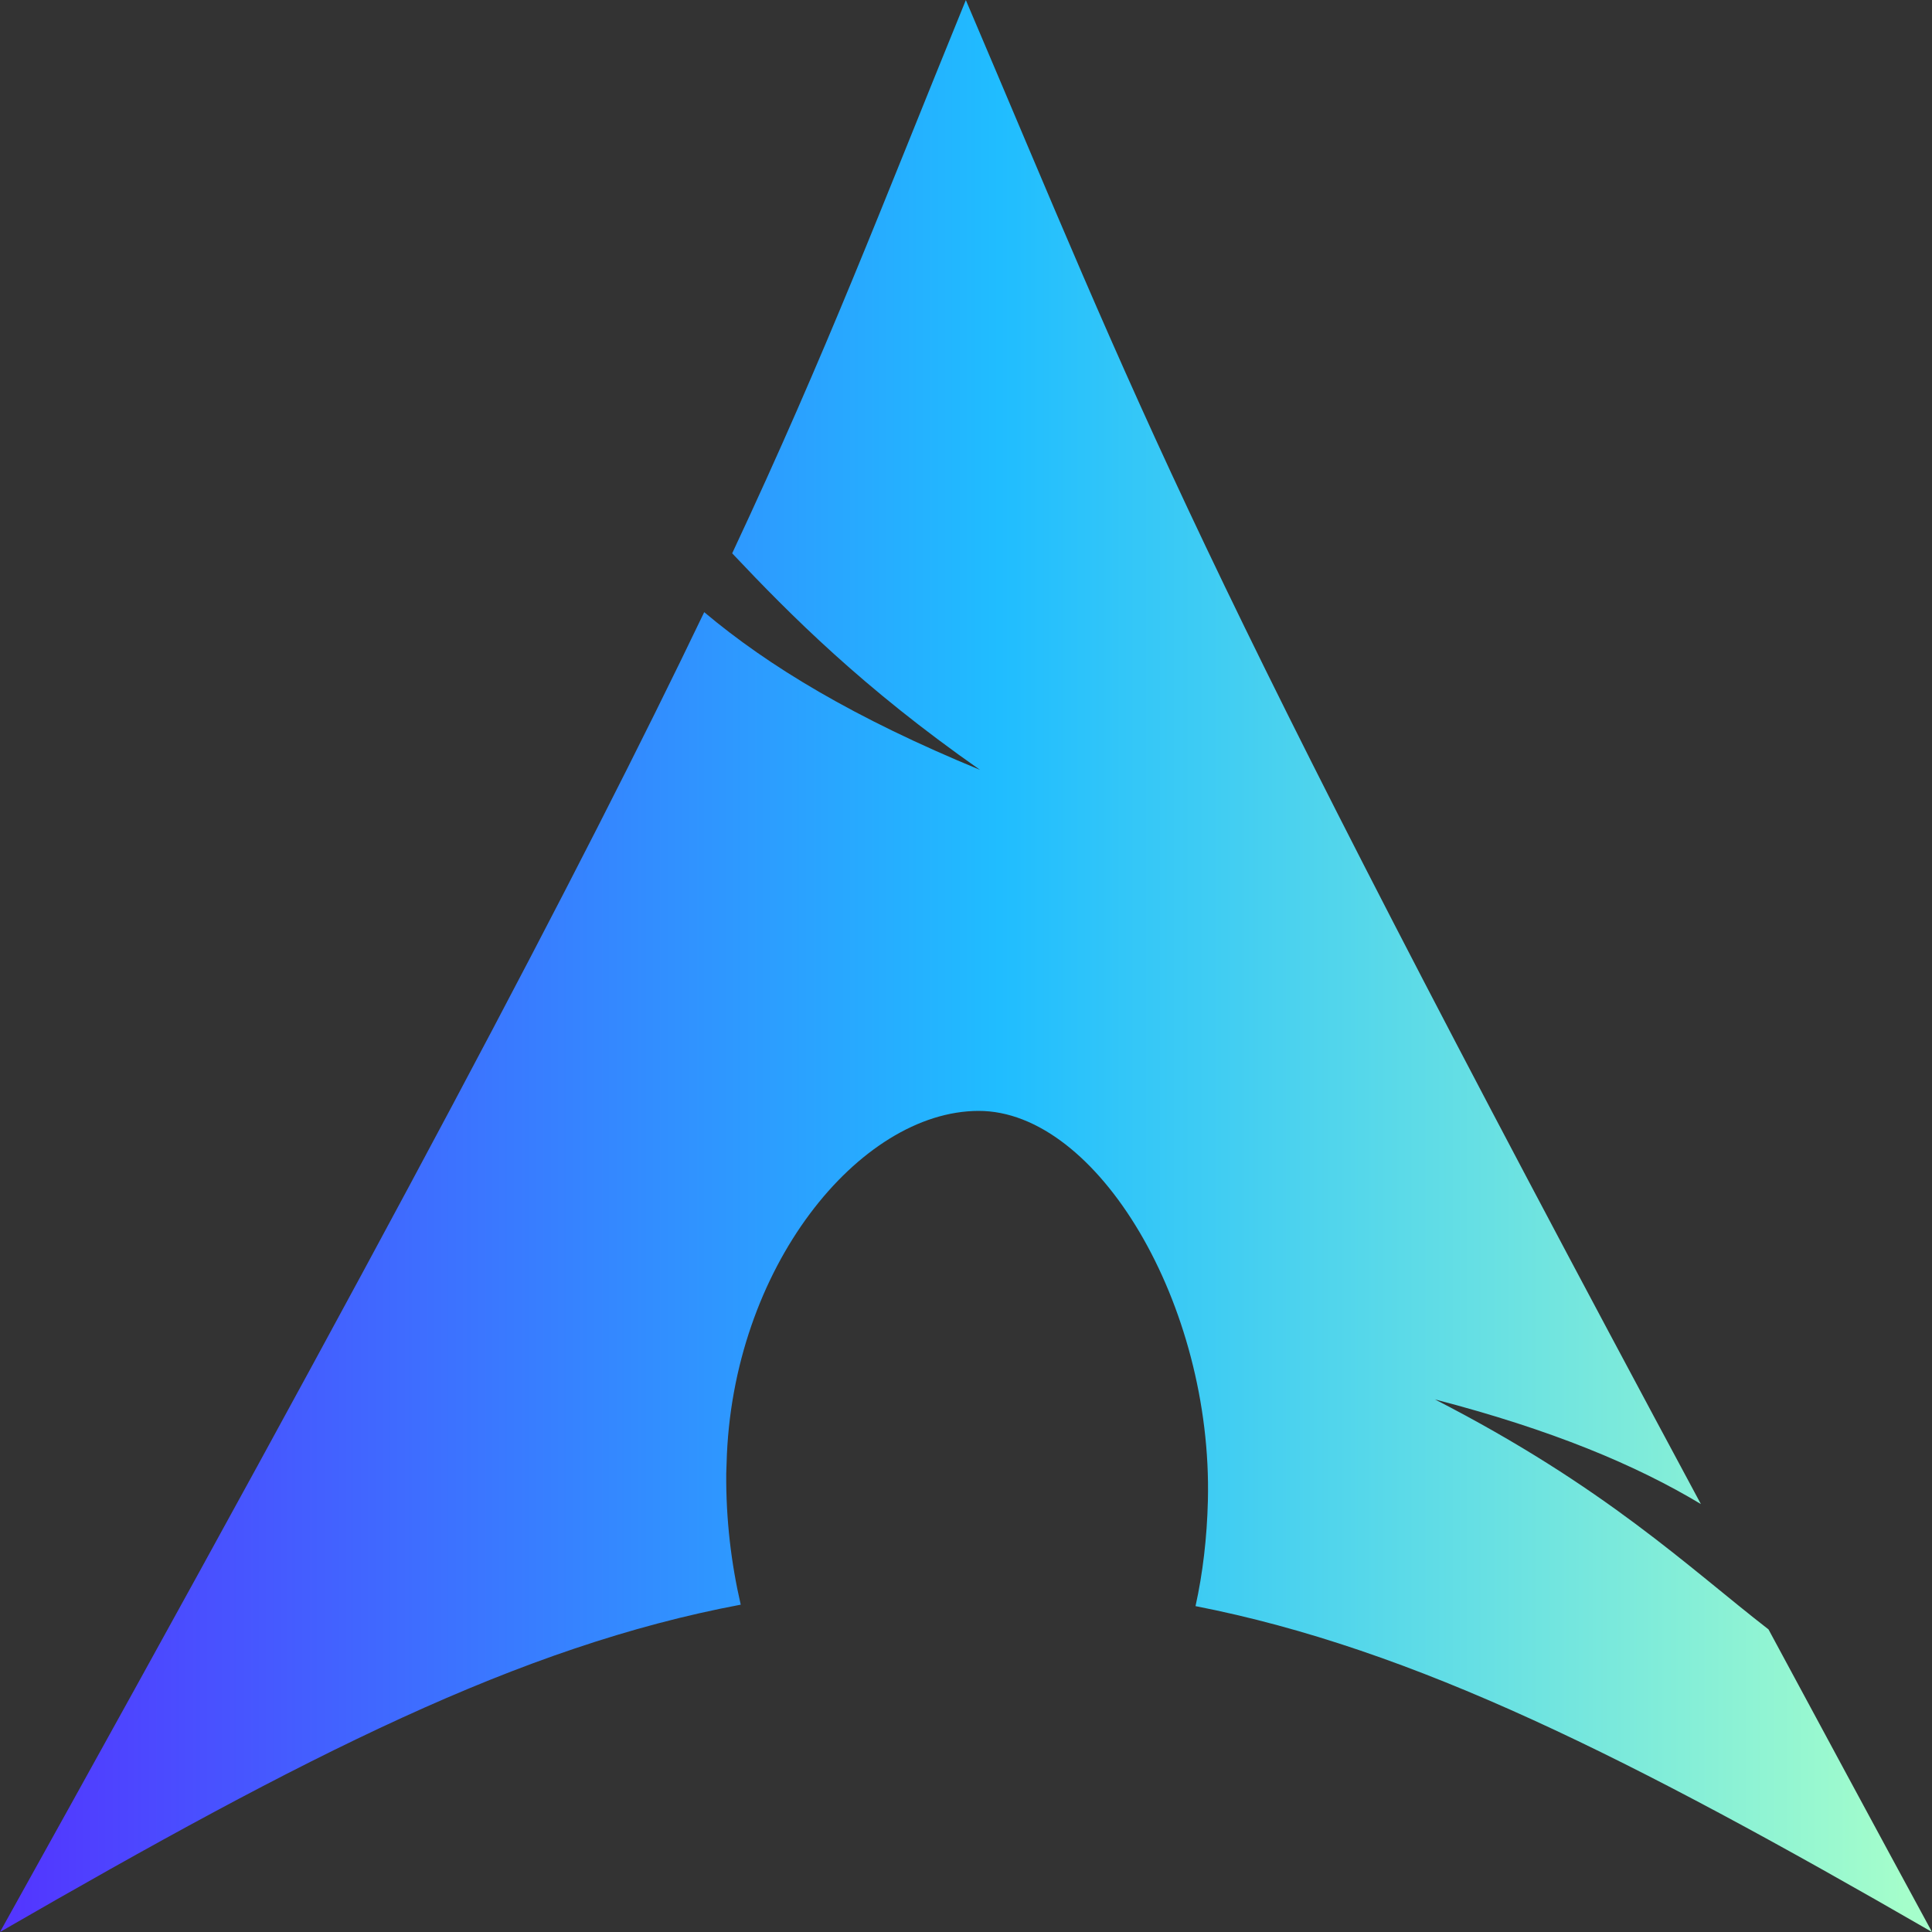 <?xml version="1.0" encoding="UTF-8" standalone="no"?>
<!-- Generator: Gravit.io -->

<svg
   xmlns:dc="http://purl.org/dc/elements/1.1/"
   xmlns:cc="http://creativecommons.org/ns#"
   xmlns:rdf="http://www.w3.org/1999/02/22-rdf-syntax-ns#"
   xmlns:svg="http://www.w3.org/2000/svg"
   xmlns="http://www.w3.org/2000/svg"
   xmlns:sodipodi="http://sodipodi.sourceforge.net/DTD/sodipodi-0.dtd"
   xmlns:inkscape="http://www.inkscape.org/namespaces/inkscape"
   style="isolation:isolate"
   viewBox="0 0 36 36"
   width="48"
   height="48"
   version="1.1"
   id="svg11"
   sodipodi:docname="distributor-logo-archlinux.svg"
   inkscape:version="0.92.4 (5da689c313, 2019-01-14)">
  <rect x="0" y="0" width="36" height="36" fill="#333333" stroke="none"/>
  <defs
     id="defs15" />
  <sodipodi:namedview
     pagecolor="#ffffff"
     bordercolor="#666666"
     borderopacity="1"
     objecttolerance="10"
     gridtolerance="10"
     guidetolerance="10"
     inkscape:pageopacity="0"
     inkscape:pageshadow="2"
     inkscape:window-width="640"
     inkscape:window-height="480"
     id="namedview13"
     showgrid="false"
     inkscape:zoom="29.365243"
     inkscape:cx="25.325443"
     inkscape:cy="32"
     inkscape:current-layer="svg11"
     units="px" />
  <linearGradient
     id="_lgradient_18"
     x1="0"
     y1="0.5"
     x2="1"
     y2="0.5"
     gradientTransform="matrix(40,0,0,40,4,4)"
     gradientUnits="userSpaceOnUse">
    <stop
       offset="0%"
       stop-opacity="1"
       style="stop-color:rgb(84,51,255)"
       id="stop2" />
    <stop
       offset="51.739%"
       stop-opacity="1"
       style="stop-color:rgb(32,189,255)"
       id="stop4" />
    <stop
       offset="98.261%"
       stop-opacity="1"
       style="stop-color:rgb(165,254,203)"
       id="stop6" />
  </linearGradient>
  <g
     id="g825"
     transform="matrix(0.9,0,0,0.9,-3.6,-3.6)">
    <path
       id="path9"
       d="m 23.997,4.001 c -1.781,4.365 -2.855,7.22 -4.838,11.455 1.216,1.288 2.708,2.788 5.131,4.483 C 21.685,18.867 19.908,17.791 18.58,16.674 16.043,21.968 12.067,29.508 4,44 c 6.341,-3.66 10.756,-5.916 15.336,-6.777 -0.196,-0.846 -0.308,-1.761 -0.3,-2.715 l 0.007,-0.203 c 0.1,-4.062 2.758,-7.3 5.216,-7.305 2.459,-0.006 4.85,4.011 4.749,8.072 -0.019,0.764 -0.105,1.499 -0.256,2.181 4.531,0.886 8.993,3.137 15.248,6.747 -1.233,-2.27 -2.334,-4.316 -3.385,-6.265 -1.656,-1.284 -3.383,-2.954 -6.907,-4.762 2.422,0.63 4.156,1.355 5.507,2.167 C 28.527,15.244 27.662,12.6 23.996,4"
       inkscape:connector-curvature="0"
       style="fill:url(#_lgradient_18);fill-rule:evenodd" />
  </g>
</svg>
